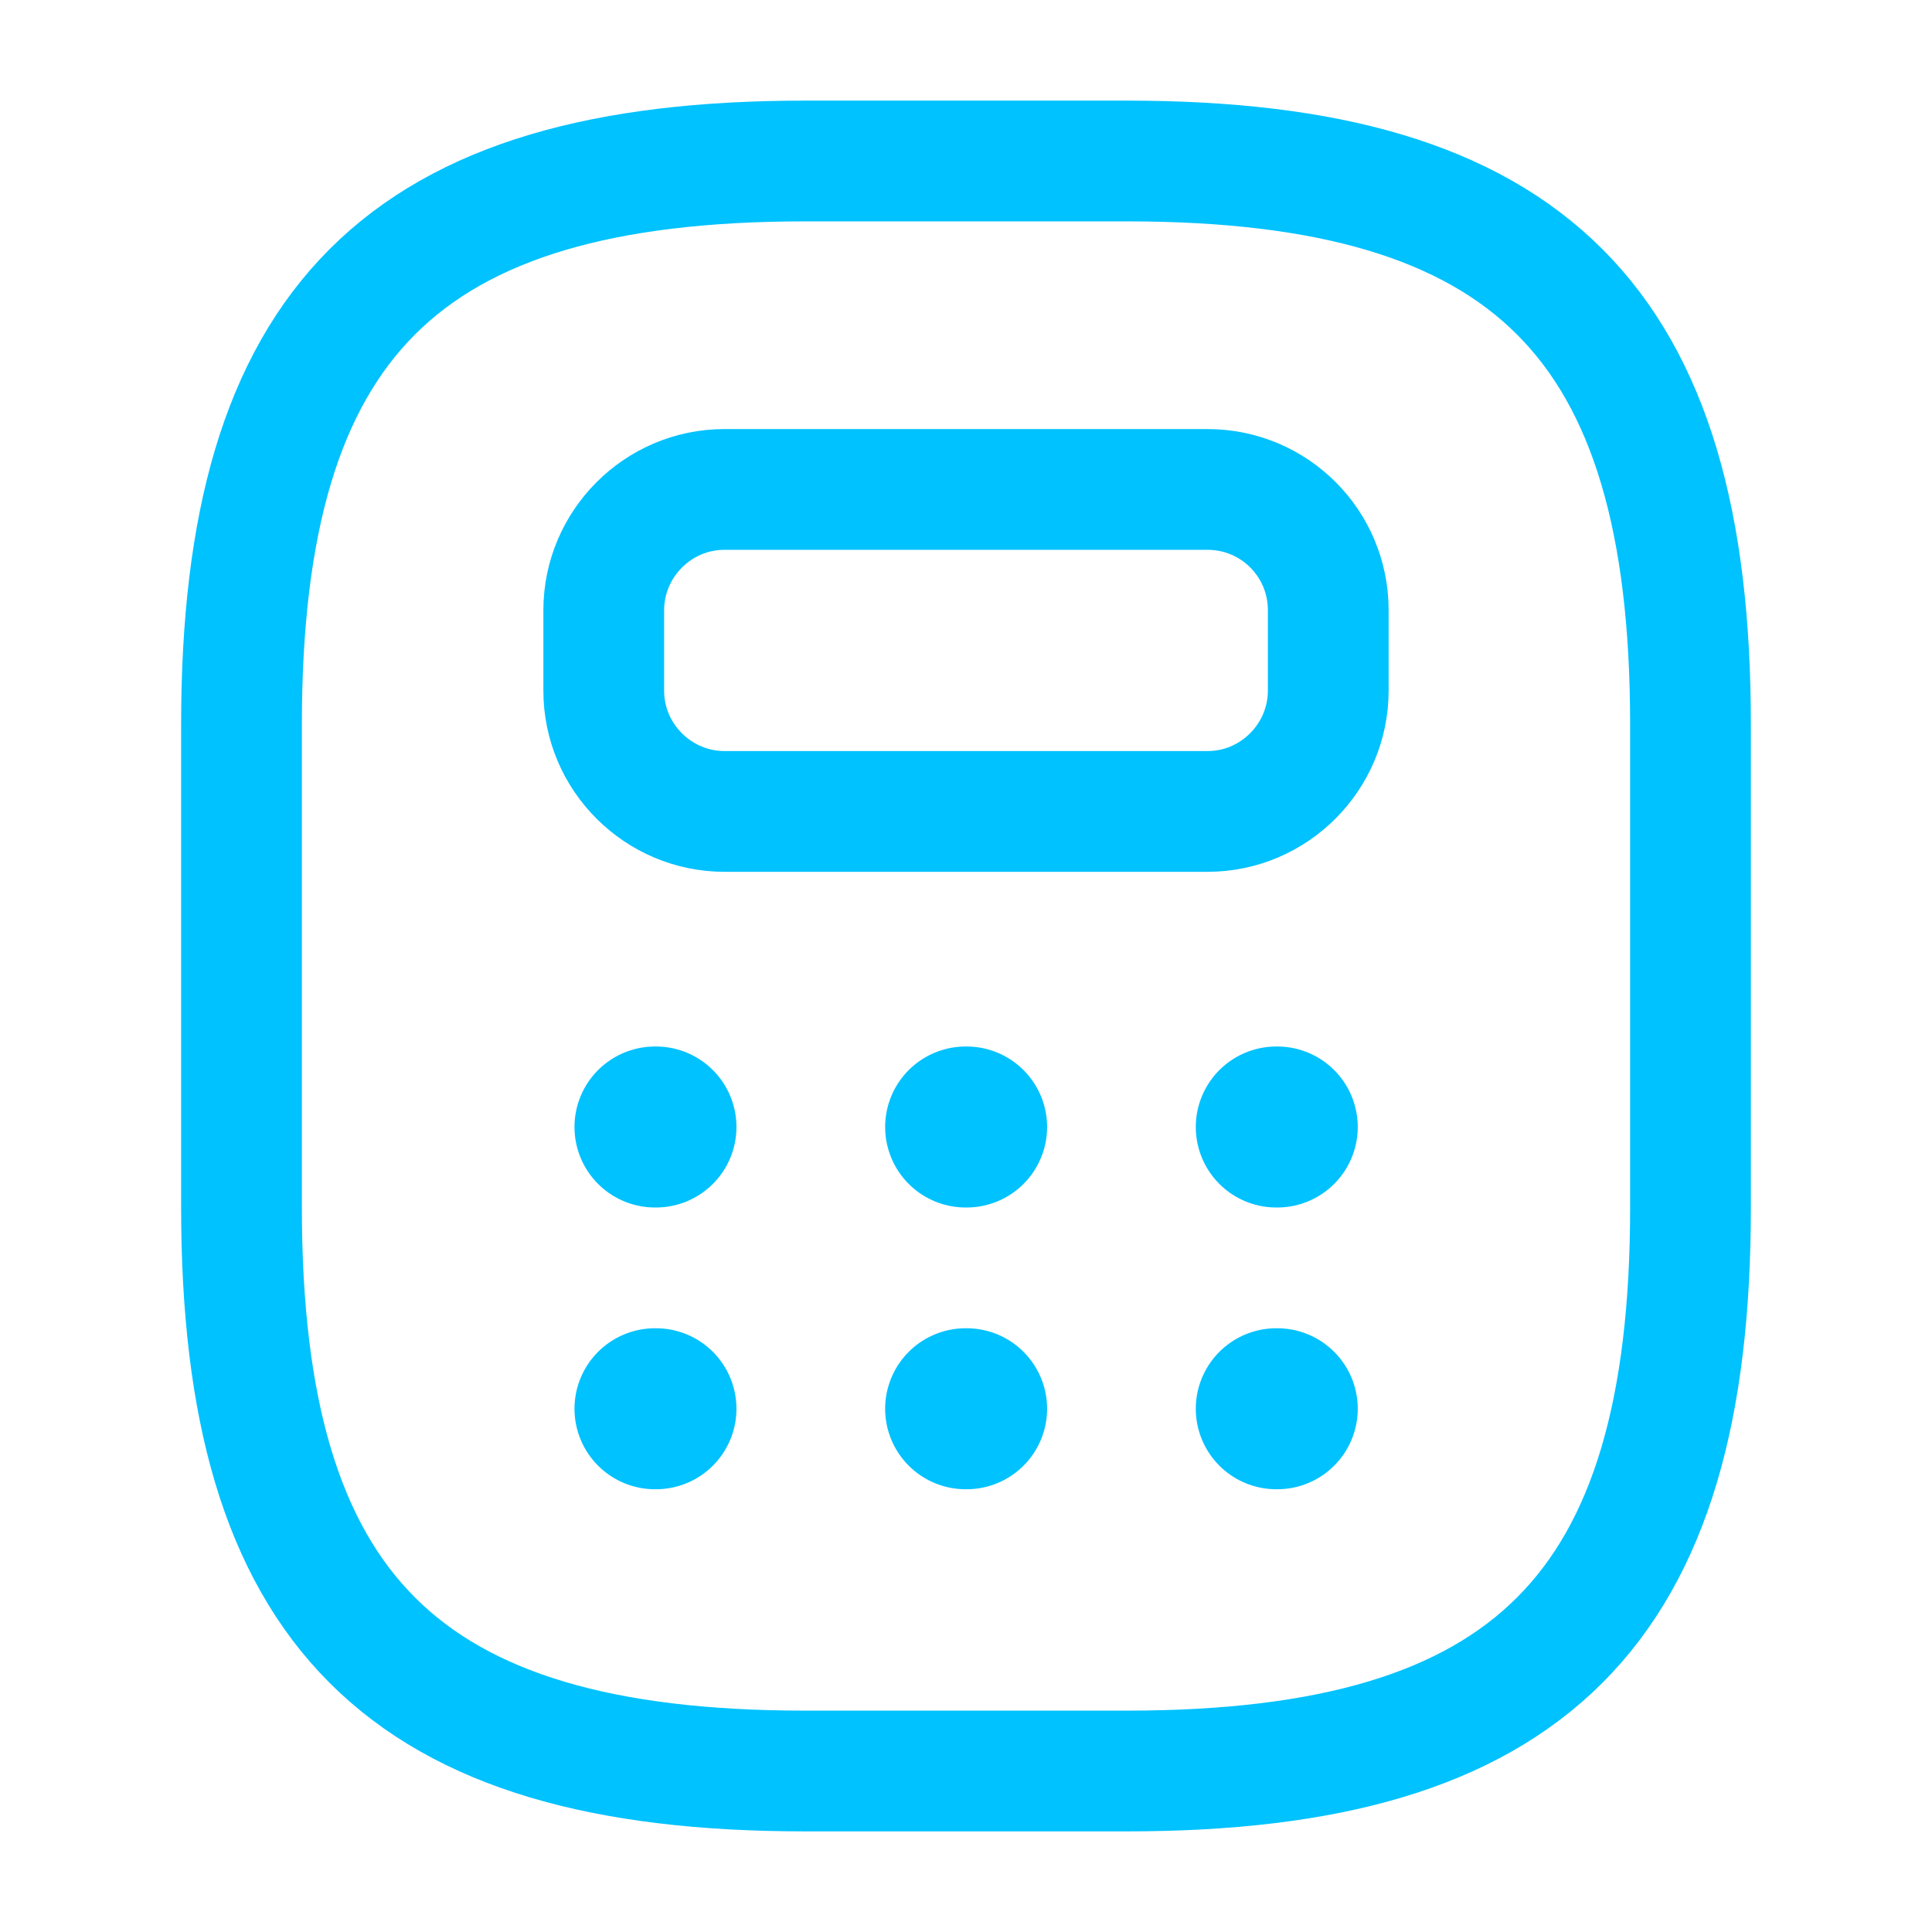 <svg width="48" height="48" viewBox="0 0 48 48" fill="none" xmlns="http://www.w3.org/2000/svg">
<g id="Iconsax/Linear/calculator">
<path id="Vector" d="M20 44H28C38 44 42 40 42 30V18C42 8 38 4 28 4H20C10 4 6 8 6 18V30C6 40 10 44 20 44Z" stroke="#00C2FF" stroke-width="3" stroke-linecap="round" stroke-linejoin="round"/>
<path id="Vector_2" d="M33 15.16V17.16C33 18.8 31.66 20.16 30 20.16H18C16.36 20.16 15 18.82 15 17.16V15.16C15 13.52 16.34 12.16 18 12.16H30C31.66 12.16 33 13.5 33 15.16Z" stroke="#00C2FF" stroke-width="3" stroke-linecap="round" stroke-linejoin="round"/>
<path id="Vector_3" d="M16.273 28H16.297M23.991 28H24.015M31.709 28H31.733M16.273 35H16.297M23.991 35H24.015M31.709 35H31.733" stroke="#00C2FF" stroke-width="4" stroke-linecap="round" stroke-linejoin="round"/>
</g>
</svg>
